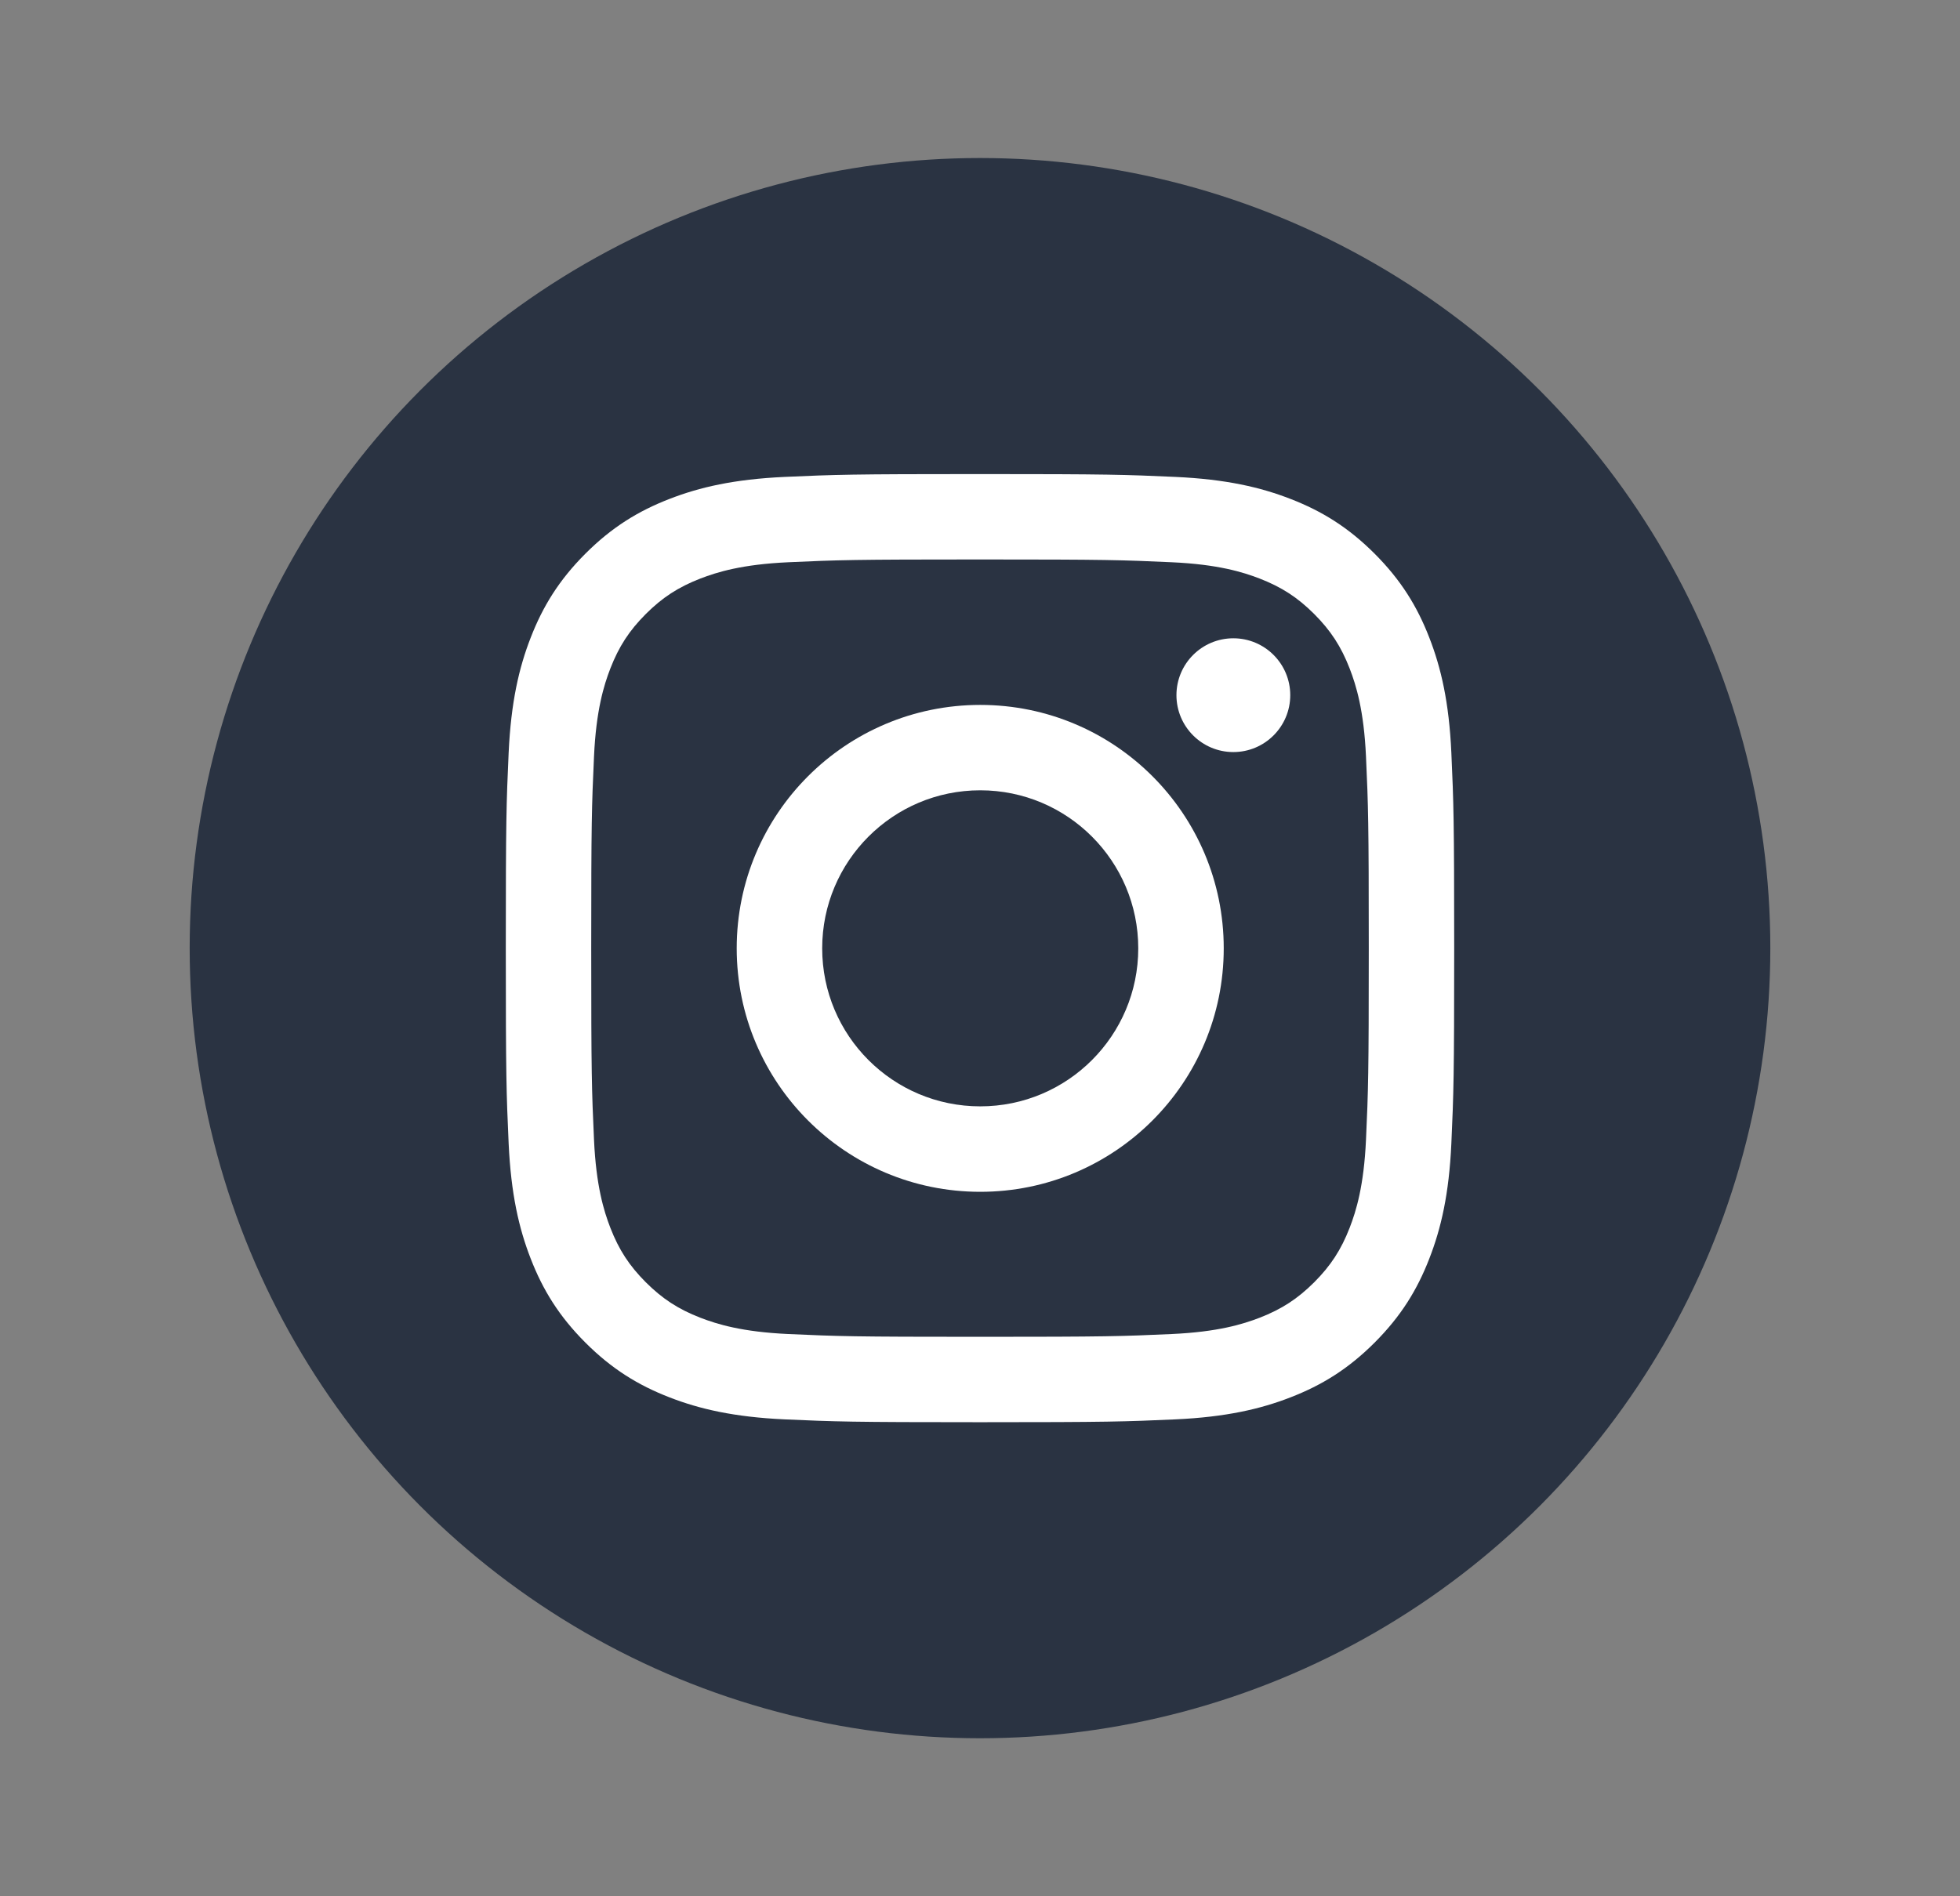 <svg width="31" height="30" viewBox="0 0 31 30" fill="none" xmlns="http://www.w3.org/2000/svg">
<rect x="0" y="0" width="31" height="30" fill="#808080" stroke="none"/>
<circle cx="15.5" cy="15" r="12.5" fill="#2A3342"/>
<path d="M15.5 8.851C17.503 8.851 17.74 8.859 18.531 8.895C19.262 8.928 19.659 9.051 19.923 9.153C20.273 9.289 20.523 9.452 20.786 9.714C21.048 9.977 21.211 10.227 21.347 10.577C21.449 10.841 21.572 11.238 21.605 11.969C21.641 12.76 21.649 12.997 21.649 15C21.649 17.003 21.641 17.24 21.605 18.031C21.572 18.762 21.449 19.159 21.347 19.423C21.211 19.773 21.048 20.023 20.786 20.286C20.523 20.548 20.273 20.711 19.923 20.847C19.659 20.949 19.262 21.072 18.531 21.105C17.74 21.141 17.503 21.149 15.5 21.149C13.497 21.149 13.26 21.141 12.469 21.105C11.738 21.072 11.341 20.949 11.077 20.847C10.727 20.711 10.477 20.548 10.214 20.286C9.952 20.023 9.789 19.773 9.653 19.423C9.551 19.159 9.428 18.762 9.395 18.031C9.359 17.24 9.351 17.003 9.351 15C9.351 12.997 9.359 12.76 9.395 11.969C9.428 11.238 9.551 10.841 9.653 10.577C9.789 10.227 9.952 9.977 10.214 9.714C10.477 9.452 10.727 9.289 11.077 9.153C11.341 9.051 11.738 8.928 12.469 8.895C13.26 8.859 13.497 8.851 15.5 8.851ZM15.5 7.5C13.463 7.5 13.208 7.509 12.408 7.545C11.61 7.582 11.064 7.708 10.587 7.894C10.094 8.085 9.676 8.342 9.259 8.759C8.842 9.176 8.585 9.594 8.394 10.087C8.208 10.564 8.082 11.11 8.045 11.908C8.009 12.708 8 12.963 8 15C8 17.037 8.009 17.292 8.045 18.092C8.082 18.89 8.208 19.436 8.394 19.913C8.585 20.406 8.842 20.824 9.259 21.241C9.676 21.658 10.094 21.915 10.587 22.106C11.064 22.292 11.61 22.418 12.408 22.455C13.208 22.491 13.463 22.5 15.5 22.5C17.537 22.5 17.792 22.491 18.592 22.455C19.39 22.418 19.936 22.292 20.413 22.106C20.906 21.915 21.324 21.658 21.741 21.241C22.158 20.824 22.415 20.406 22.606 19.913C22.792 19.436 22.919 18.89 22.955 18.092C22.991 17.292 23 17.037 23 15C23 12.963 22.991 12.708 22.955 11.908C22.919 11.11 22.792 10.564 22.606 10.087C22.415 9.594 22.158 9.176 21.741 8.759C21.324 8.342 20.906 8.085 20.413 7.894C19.936 7.708 19.39 7.582 18.592 7.545C17.792 7.509 17.537 7.5 15.5 7.5Z" fill="white"/>
<path d="M15.504 11.152C13.377 11.152 11.652 12.876 11.652 15.003C11.652 17.131 13.377 18.855 15.504 18.855C17.631 18.855 19.355 17.131 19.355 15.003C19.355 12.876 17.631 11.152 15.504 11.152ZM15.504 17.503C14.123 17.503 13.004 16.384 13.004 15.003C13.004 13.623 14.123 12.503 15.504 12.503C16.884 12.503 18.003 13.623 18.003 15.003C18.003 16.384 16.884 17.503 15.504 17.503Z" fill="white"/>
<path d="M20.407 10.998C20.407 11.495 20.004 11.898 19.507 11.898C19.01 11.898 18.607 11.495 18.607 10.998C18.607 10.501 19.01 10.098 19.507 10.098C20.004 10.098 20.407 10.501 20.407 10.998Z" fill="white"/>
</svg>
